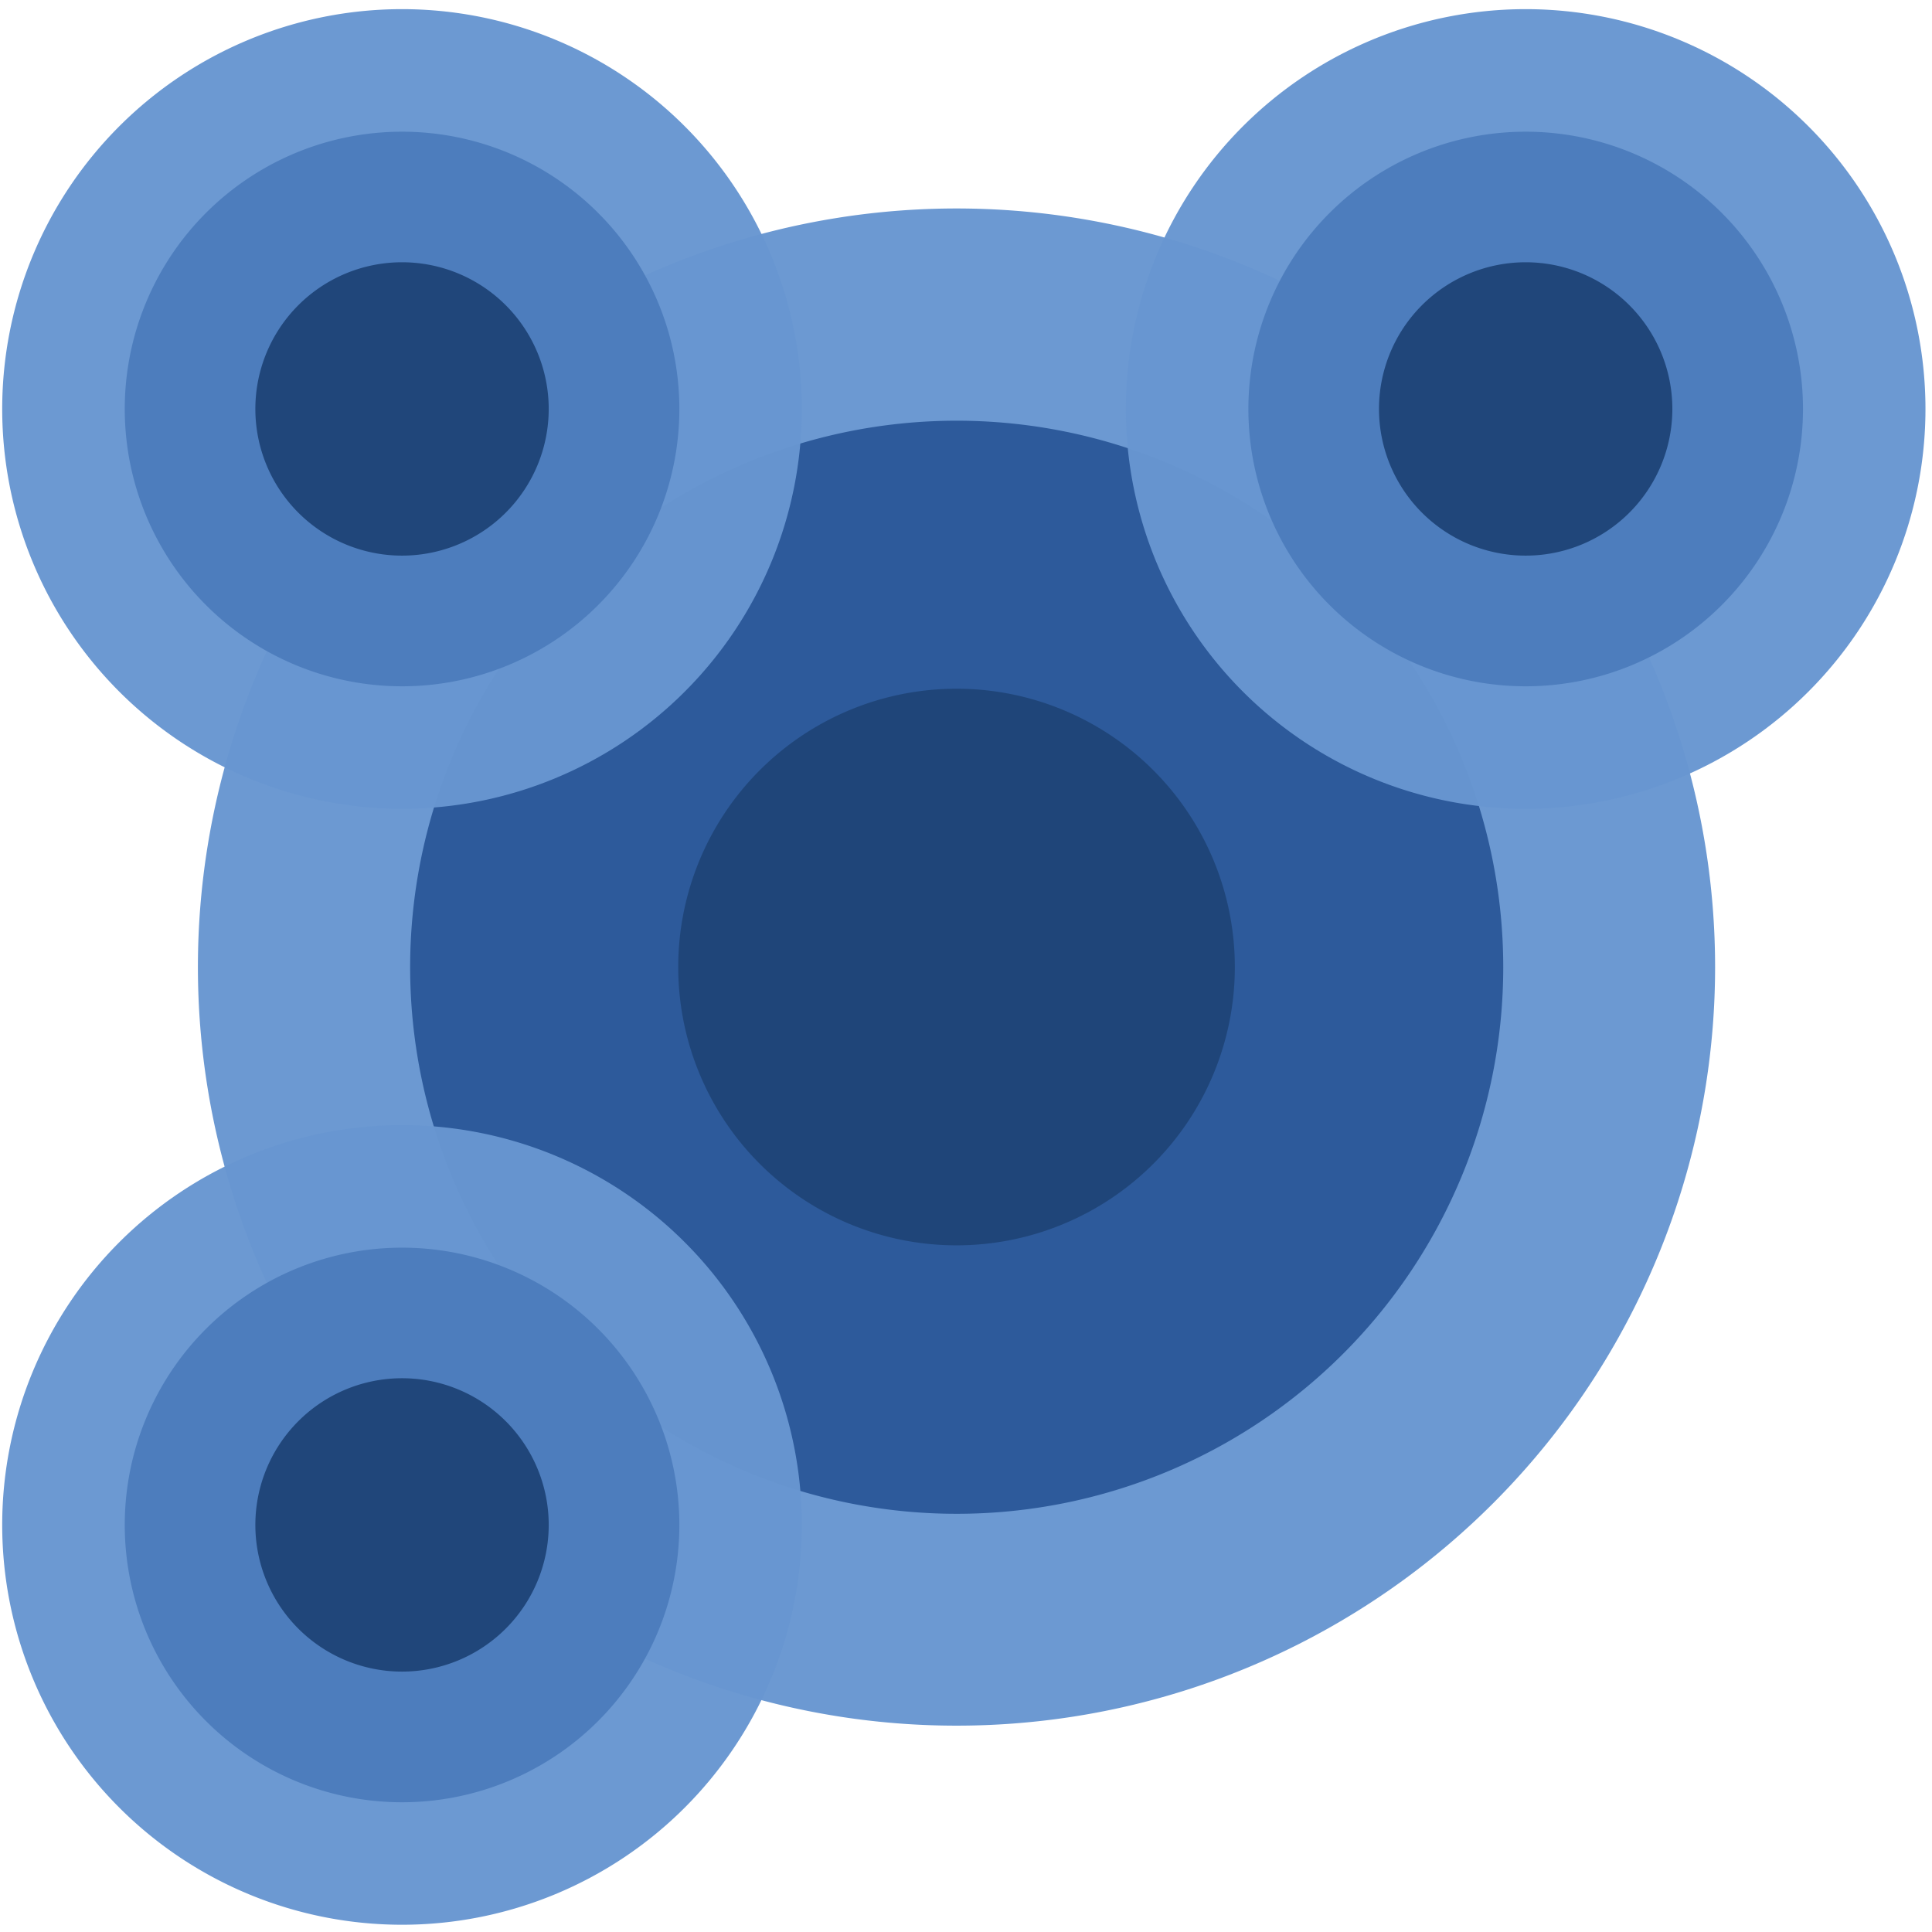 <?xml version="1.0" encoding="UTF-8" standalone="no"?>
<!-- Created with Inkscape (http://www.inkscape.org/) -->
<svg
   xmlns:dc="http://purl.org/dc/elements/1.1/"
   xmlns:cc="http://creativecommons.org/ns#"
   xmlns:rdf="http://www.w3.org/1999/02/22-rdf-syntax-ns#"
   xmlns:svg="http://www.w3.org/2000/svg"
   xmlns="http://www.w3.org/2000/svg"
   xmlns:xlink="http://www.w3.org/1999/xlink"
   xmlns:sodipodi="http://sodipodi.sourceforge.net/DTD/sodipodi-0.dtd"
   xmlns:inkscape="http://www.inkscape.org/namespaces/inkscape"
   width="32px"
   height="32px"
   id="svg2429"
   sodipodi:version="0.32"
   inkscape:version="0.46"
   sodipodi:docname="teleport.svg"
   inkscape:output_extension="org.inkscape.output.svg.inkscape">
  <defs
     id="defs2431">
    <linearGradient
       id="linearGradient3163">
      <stop
         style="stop-color:#918378;stop-opacity:1"
         offset="0"
         id="stop3165" />
      <stop
         style="stop-color:#040404;stop-opacity:1"
         offset="1"
         id="stop3167" />
    </linearGradient>
    <linearGradient
       id="linearGradient3238">
      <stop
         style="stop-color:#76e909;stop-opacity:1;"
         offset="0"
         id="stop3240" />
      <stop
         style="stop-color:#3d7904;stop-opacity:1"
         offset="1"
         id="stop3242" />
    </linearGradient>
    <inkscape:perspective
       sodipodi:type="inkscape:persp3d"
       inkscape:vp_x="0 : 16 : 1"
       inkscape:vp_y="0 : 1000 : 0"
       inkscape:vp_z="32 : 16 : 1"
       inkscape:persp3d-origin="16 : 10.666667 : 1"
       id="perspective2437" />
  </defs>
  <sodipodi:namedview
     id="base"
     pagecolor="#ffffff"
     bordercolor="#666666"
     borderopacity="1.0"
     inkscape:pageopacity="0.0"
     inkscape:pageshadow="2"
     inkscape:zoom="7.9180417"
     inkscape:cx="14.965242"
     inkscape:cy="9.8089617"
     inkscape:current-layer="layer1"
     showgrid="true"
     inkscape:grid-bbox="true"
     inkscape:document-units="px"
     inkscape:window-width="789"
     inkscape:window-height="1008"
     inkscape:window-x="0"
     inkscape:window-y="14" />
  <g
     id="layer1"
     inkscape:label="Layer 1"
     inkscape:groupmode="layer">
    <g
       id="g5950"
       transform="matrix(0.869,0,0,0.869,2.076,2.099)">
      <path
         transform="matrix(2.862,0,0,2.862,-29.701,-34.363)"
         sodipodi:type="arc"
         style="opacity:0.97;fill:#6896d1;fill-opacity:1;fill-rule:nonzero;stroke:none;stroke-width:3.559;stroke-linecap:butt;stroke-linejoin:miter;marker:none;marker-start:none;marker-mid:none;marker-end:none;stroke-miterlimit:4;stroke-dasharray:none;stroke-dashoffset:0;stroke-opacity:1;visibility:visible;display:inline;overflow:visible;enable-background:accumulate"
         id="path5948"
         sodipodi:cx="15.913026"
         sodipodi:cy="17.602501"
         sodipodi:rx="5.051754"
         sodipodi:ry="5.051754"
         d="M 20.965,17.603 A 5.052,5.052 0 1 1 10.861,17.603 A 5.052,5.052 0 1 1 20.965,17.603 z" />
      <path
         transform="matrix(2.062,0,0,2.062,-16.967,-20.277)"
         sodipodi:type="arc"
         style="opacity:0.97;fill:#2c599a;fill-opacity:1;fill-rule:nonzero;stroke:none;stroke-width:2.993;stroke-linecap:butt;stroke-linejoin:miter;marker:none;marker-start:none;marker-mid:none;marker-end:none;stroke-miterlimit:4;stroke-dasharray:none;stroke-dashoffset:0;stroke-opacity:1;visibility:visible;display:inline;overflow:visible;enable-background:accumulate"
         id="path5944"
         sodipodi:cx="15.913026"
         sodipodi:cy="17.602501"
         sodipodi:rx="5.051754"
         sodipodi:ry="5.051754"
         d="M 20.965,17.603 A 5.052,5.052 0 1 1 10.861,17.603 A 5.052,5.052 0 1 1 20.965,17.603 z" />
      <path
         transform="matrix(1.05,0,0,1.05,-0.866,-2.467)"
         d="M 20.965,17.603 A 5.052,5.052 0 1 1 10.861,17.603 A 5.052,5.052 0 1 1 20.965,17.603 z"
         sodipodi:ry="5.051754"
         sodipodi:rx="5.051754"
         sodipodi:cy="17.602501"
         sodipodi:cx="15.913026"
         id="path5942"
         style="opacity:0.97;fill:#1f4579;fill-opacity:1;fill-rule:nonzero;stroke:none;stroke-width:4.564;stroke-linecap:butt;stroke-linejoin:miter;marker:none;marker-start:none;marker-mid:none;marker-end:none;stroke-miterlimit:4;stroke-dasharray:none;stroke-dashoffset:0;stroke-opacity:1;visibility:visible;display:inline;overflow:visible;enable-background:accumulate"
         sodipodi:type="arc" />
    </g>
    <g
       id="g5998"
       transform="matrix(0.458,0,0,0.458,-0.597,-0.562)">
      <path
         d="M 20.965,17.603 A 5.052,5.052 0 1 1 10.861,17.603 A 5.052,5.052 0 1 1 20.965,17.603 z"
         sodipodi:ry="5.051754"
         sodipodi:rx="5.051754"
         sodipodi:cy="17.602501"
         sodipodi:cx="15.913026"
         id="path6000"
         style="opacity:0.97;fill:#6896d1;fill-opacity:1;fill-rule:nonzero;stroke:none;stroke-width:3.559;stroke-linecap:butt;stroke-linejoin:miter;marker:none;marker-start:none;marker-mid:none;marker-end:none;stroke-miterlimit:4;stroke-dasharray:none;stroke-dashoffset:0;stroke-opacity:1;visibility:visible;display:inline;overflow:visible;enable-background:accumulate"
         sodipodi:type="arc"
         transform="matrix(2.862,0,0,2.862,-29.701,-34.363)" />
      <path
         transform="matrix(1.985,0,0,1.985,-15.744,-18.924)"
         sodipodi:type="arc"
         style="opacity:0.97;fill:#4c7dbc;fill-opacity:1;fill-rule:nonzero;stroke:none;stroke-width:4.564;stroke-linecap:butt;stroke-linejoin:miter;marker:none;marker-start:none;marker-mid:none;marker-end:none;stroke-miterlimit:4;stroke-dasharray:none;stroke-dashoffset:0;stroke-opacity:1;visibility:visible;display:inline;overflow:visible;enable-background:accumulate"
         id="path6002"
         sodipodi:cx="15.913026"
         sodipodi:cy="17.602501"
         sodipodi:rx="5.051754"
         sodipodi:ry="5.051754"
         d="M 20.965,17.603 A 5.052,5.052 0 1 1 10.861,17.603 A 5.052,5.052 0 1 1 20.965,17.603 z" />
      <path
         sodipodi:type="arc"
         style="opacity:0.97;fill:#1f4579;fill-opacity:1;fill-rule:nonzero;stroke:none;stroke-width:4.564;stroke-linecap:butt;stroke-linejoin:miter;marker:none;marker-start:none;marker-mid:none;marker-end:none;stroke-miterlimit:4;stroke-dasharray:none;stroke-dashoffset:0;stroke-opacity:1;visibility:visible;display:inline;overflow:visible;enable-background:accumulate"
         id="path6006"
         sodipodi:cx="15.913026"
         sodipodi:cy="17.602501"
         sodipodi:rx="5.051754"
         sodipodi:ry="5.051754"
         d="M 20.965,17.603 A 5.052,5.052 0 1 1 10.861,17.603 A 5.052,5.052 0 1 1 20.965,17.603 z"
         transform="matrix(1.05,0,0,1.05,-0.866,-2.467)" />
    </g>
    <use
       x="0"
       y="0"
       xlink:href="#g5998"
       id="use2409"
       transform="translate(18.611,0)"
       width="32"
       height="32" />
    <use
       x="0"
       y="0"
       xlink:href="#g5998"
       id="use2411"
       transform="translate(0,18.484)"
       width="32"
       height="32" />
  </g>
</svg>
